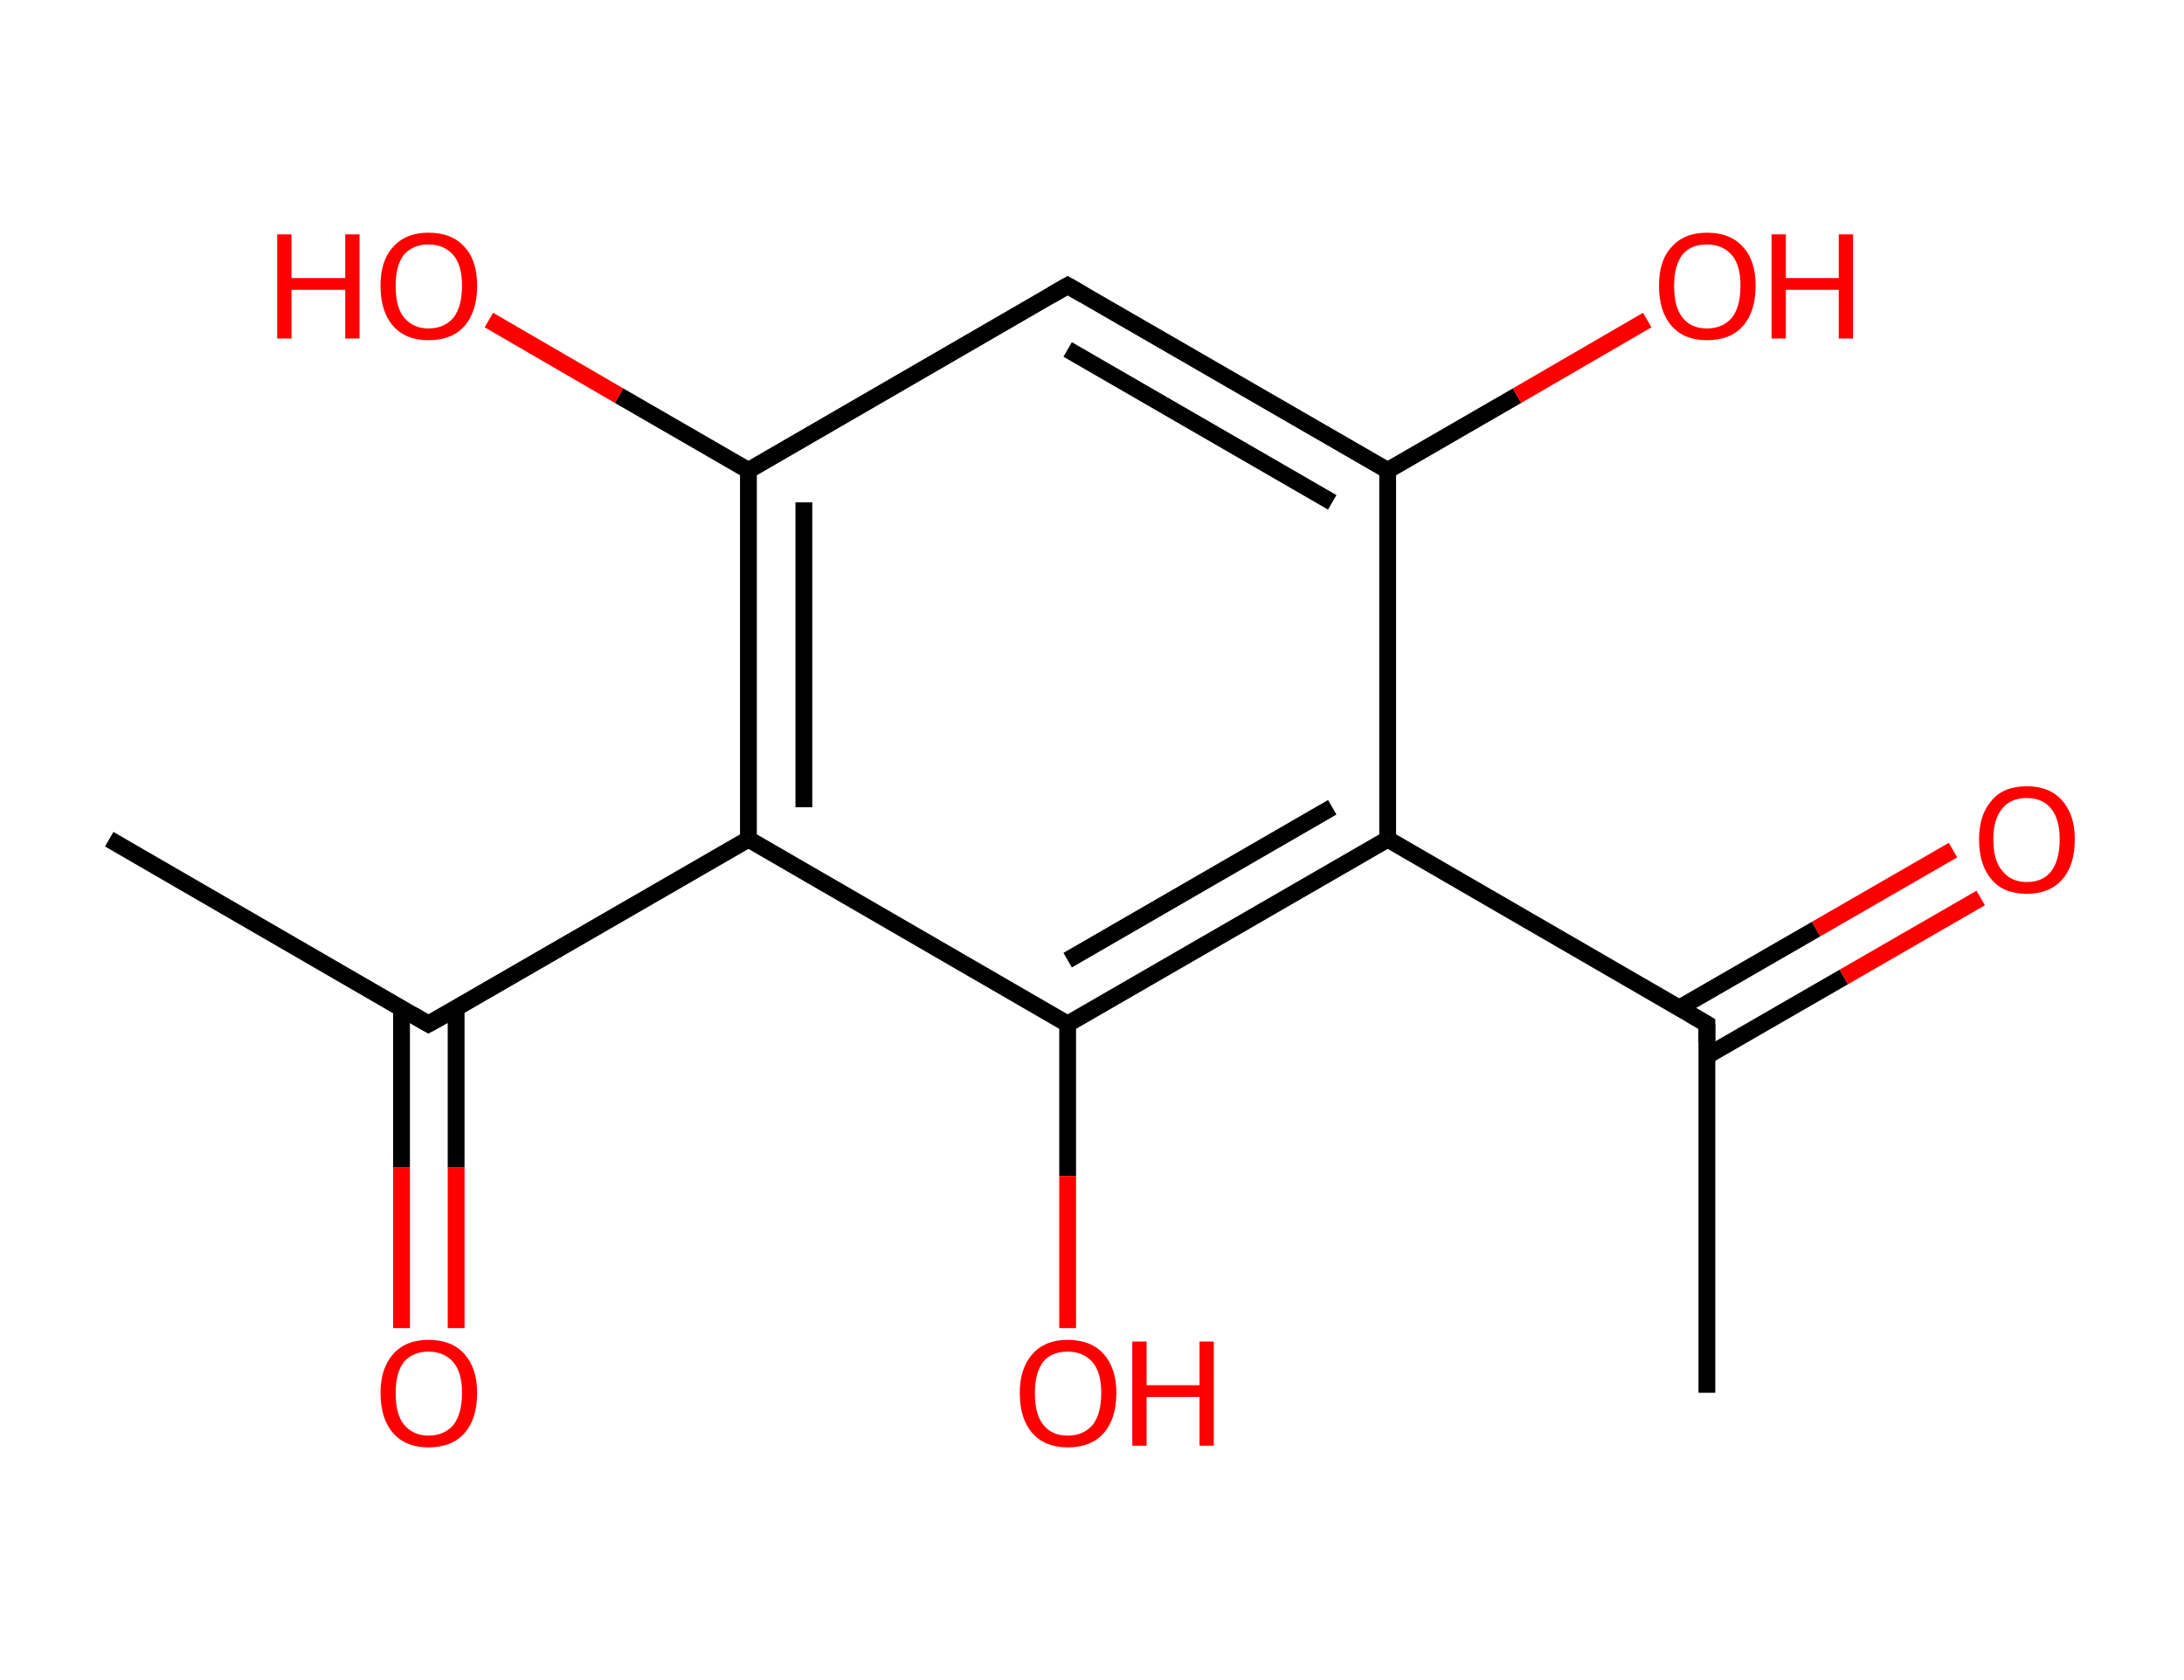 <?xml version='1.0' encoding='ASCII' standalone='yes'?>
<svg xmlns="http://www.w3.org/2000/svg" xmlns:rdkit="http://www.rdkit.org/xml" xmlns:xlink="http://www.w3.org/1999/xlink" version="1.1" baseProfile="full" xml:space="preserve" width="260px" height="200px" viewBox="0 0 260 200">
<!-- END OF HEADER -->
<rect style="opacity:1.0;fill:#FFFFFF;stroke:none" width="260.0" height="200.0" x="0.0" y="0.0"> </rect>
<path class="bond-0 atom-0 atom-1" d="M 13.0,99.9 L 51.0,121.9" style="fill:none;fill-rule:evenodd;stroke:#000000;stroke-width:2.0px;stroke-linecap:butt;stroke-linejoin:miter;stroke-opacity:1"/>
<path class="bond-1 atom-1 atom-2" d="M 47.8,120.0 L 47.8,139.0" style="fill:none;fill-rule:evenodd;stroke:#000000;stroke-width:2.0px;stroke-linecap:butt;stroke-linejoin:miter;stroke-opacity:1"/>
<path class="bond-1 atom-1 atom-2" d="M 47.8,139.0 L 47.8,158.1" style="fill:none;fill-rule:evenodd;stroke:#FF0000;stroke-width:2.0px;stroke-linecap:butt;stroke-linejoin:miter;stroke-opacity:1"/>
<path class="bond-1 atom-1 atom-2" d="M 54.3,120.0 L 54.3,139.0" style="fill:none;fill-rule:evenodd;stroke:#000000;stroke-width:2.0px;stroke-linecap:butt;stroke-linejoin:miter;stroke-opacity:1"/>
<path class="bond-1 atom-1 atom-2" d="M 54.3,139.0 L 54.3,158.1" style="fill:none;fill-rule:evenodd;stroke:#FF0000;stroke-width:2.0px;stroke-linecap:butt;stroke-linejoin:miter;stroke-opacity:1"/>
<path class="bond-2 atom-1 atom-3" d="M 51.0,121.9 L 89.1,99.9" style="fill:none;fill-rule:evenodd;stroke:#000000;stroke-width:2.0px;stroke-linecap:butt;stroke-linejoin:miter;stroke-opacity:1"/>
<path class="bond-3 atom-3 atom-4" d="M 89.1,99.9 L 89.1,56.0" style="fill:none;fill-rule:evenodd;stroke:#000000;stroke-width:2.0px;stroke-linecap:butt;stroke-linejoin:miter;stroke-opacity:1"/>
<path class="bond-3 atom-3 atom-4" d="M 95.7,96.1 L 95.7,59.8" style="fill:none;fill-rule:evenodd;stroke:#000000;stroke-width:2.0px;stroke-linecap:butt;stroke-linejoin:miter;stroke-opacity:1"/>
<path class="bond-4 atom-4 atom-5" d="M 89.1,56.0 L 73.7,47.1" style="fill:none;fill-rule:evenodd;stroke:#000000;stroke-width:2.0px;stroke-linecap:butt;stroke-linejoin:miter;stroke-opacity:1"/>
<path class="bond-4 atom-4 atom-5" d="M 73.7,47.1 L 58.2,38.1" style="fill:none;fill-rule:evenodd;stroke:#FF0000;stroke-width:2.0px;stroke-linecap:butt;stroke-linejoin:miter;stroke-opacity:1"/>
<path class="bond-5 atom-4 atom-6" d="M 89.1,56.0 L 127.1,34.0" style="fill:none;fill-rule:evenodd;stroke:#000000;stroke-width:2.0px;stroke-linecap:butt;stroke-linejoin:miter;stroke-opacity:1"/>
<path class="bond-6 atom-6 atom-7" d="M 127.1,34.0 L 165.2,56.0" style="fill:none;fill-rule:evenodd;stroke:#000000;stroke-width:2.0px;stroke-linecap:butt;stroke-linejoin:miter;stroke-opacity:1"/>
<path class="bond-6 atom-6 atom-7" d="M 127.1,41.6 L 158.6,59.8" style="fill:none;fill-rule:evenodd;stroke:#000000;stroke-width:2.0px;stroke-linecap:butt;stroke-linejoin:miter;stroke-opacity:1"/>
<path class="bond-7 atom-7 atom-8" d="M 165.2,56.0 L 180.6,47.1" style="fill:none;fill-rule:evenodd;stroke:#000000;stroke-width:2.0px;stroke-linecap:butt;stroke-linejoin:miter;stroke-opacity:1"/>
<path class="bond-7 atom-7 atom-8" d="M 180.6,47.1 L 196.1,38.1" style="fill:none;fill-rule:evenodd;stroke:#FF0000;stroke-width:2.0px;stroke-linecap:butt;stroke-linejoin:miter;stroke-opacity:1"/>
<path class="bond-8 atom-7 atom-9" d="M 165.2,56.0 L 165.2,99.9" style="fill:none;fill-rule:evenodd;stroke:#000000;stroke-width:2.0px;stroke-linecap:butt;stroke-linejoin:miter;stroke-opacity:1"/>
<path class="bond-9 atom-9 atom-10" d="M 165.2,99.9 L 203.2,121.9" style="fill:none;fill-rule:evenodd;stroke:#000000;stroke-width:2.0px;stroke-linecap:butt;stroke-linejoin:miter;stroke-opacity:1"/>
<path class="bond-10 atom-10 atom-11" d="M 203.2,121.9 L 203.2,165.8" style="fill:none;fill-rule:evenodd;stroke:#000000;stroke-width:2.0px;stroke-linecap:butt;stroke-linejoin:miter;stroke-opacity:1"/>
<path class="bond-11 atom-10 atom-12" d="M 203.2,125.7 L 219.5,116.3" style="fill:none;fill-rule:evenodd;stroke:#000000;stroke-width:2.0px;stroke-linecap:butt;stroke-linejoin:miter;stroke-opacity:1"/>
<path class="bond-11 atom-10 atom-12" d="M 219.5,116.3 L 235.8,106.9" style="fill:none;fill-rule:evenodd;stroke:#FF0000;stroke-width:2.0px;stroke-linecap:butt;stroke-linejoin:miter;stroke-opacity:1"/>
<path class="bond-11 atom-10 atom-12" d="M 199.9,120.0 L 216.2,110.6" style="fill:none;fill-rule:evenodd;stroke:#000000;stroke-width:2.0px;stroke-linecap:butt;stroke-linejoin:miter;stroke-opacity:1"/>
<path class="bond-11 atom-10 atom-12" d="M 216.2,110.6 L 232.5,101.2" style="fill:none;fill-rule:evenodd;stroke:#FF0000;stroke-width:2.0px;stroke-linecap:butt;stroke-linejoin:miter;stroke-opacity:1"/>
<path class="bond-12 atom-9 atom-13" d="M 165.2,99.9 L 127.1,121.9" style="fill:none;fill-rule:evenodd;stroke:#000000;stroke-width:2.0px;stroke-linecap:butt;stroke-linejoin:miter;stroke-opacity:1"/>
<path class="bond-12 atom-9 atom-13" d="M 158.6,96.1 L 127.1,114.3" style="fill:none;fill-rule:evenodd;stroke:#000000;stroke-width:2.0px;stroke-linecap:butt;stroke-linejoin:miter;stroke-opacity:1"/>
<path class="bond-13 atom-13 atom-14" d="M 127.1,121.9 L 127.1,140.0" style="fill:none;fill-rule:evenodd;stroke:#000000;stroke-width:2.0px;stroke-linecap:butt;stroke-linejoin:miter;stroke-opacity:1"/>
<path class="bond-13 atom-13 atom-14" d="M 127.1,140.0 L 127.1,158.1" style="fill:none;fill-rule:evenodd;stroke:#FF0000;stroke-width:2.0px;stroke-linecap:butt;stroke-linejoin:miter;stroke-opacity:1"/>
<path class="bond-14 atom-13 atom-3" d="M 127.1,121.9 L 89.1,99.9" style="fill:none;fill-rule:evenodd;stroke:#000000;stroke-width:2.0px;stroke-linecap:butt;stroke-linejoin:miter;stroke-opacity:1"/>
<path d="M 49.1,120.8 L 51.0,121.9 L 53.0,120.8" style="fill:none;stroke:#000000;stroke-width:2.0px;stroke-linecap:butt;stroke-linejoin:miter;stroke-opacity:1;"/>
<path d="M 125.2,35.1 L 127.1,34.0 L 129.0,35.1" style="fill:none;stroke:#000000;stroke-width:2.0px;stroke-linecap:butt;stroke-linejoin:miter;stroke-opacity:1;"/>
<path d="M 201.3,120.8 L 203.2,121.9 L 203.2,124.1" style="fill:none;stroke:#000000;stroke-width:2.0px;stroke-linecap:butt;stroke-linejoin:miter;stroke-opacity:1;"/>
<path class="atom-2" d="M 45.3 165.8 Q 45.3 162.9, 46.8 161.2 Q 48.3 159.5, 51.0 159.5 Q 53.8 159.5, 55.3 161.2 Q 56.8 162.9, 56.8 165.8 Q 56.8 168.9, 55.3 170.6 Q 53.8 172.3, 51.0 172.3 Q 48.3 172.3, 46.8 170.6 Q 45.3 168.9, 45.3 165.8 M 51.0 170.9 Q 52.9 170.9, 54.0 169.6 Q 55.0 168.3, 55.0 165.8 Q 55.0 163.4, 54.0 162.2 Q 52.9 160.9, 51.0 160.9 Q 49.2 160.9, 48.1 162.1 Q 47.1 163.4, 47.1 165.8 Q 47.1 168.4, 48.1 169.6 Q 49.2 170.9, 51.0 170.9 " fill="#FF0000"/>
<path class="atom-5" d="M 33.0 27.9 L 34.7 27.9 L 34.7 33.1 L 41.1 33.1 L 41.1 27.9 L 42.8 27.9 L 42.8 40.3 L 41.1 40.3 L 41.1 34.5 L 34.7 34.5 L 34.7 40.3 L 33.0 40.3 L 33.0 27.9 " fill="#FF0000"/>
<path class="atom-5" d="M 45.3 34.0 Q 45.3 31.0, 46.8 29.4 Q 48.3 27.7, 51.0 27.7 Q 53.8 27.7, 55.3 29.4 Q 56.8 31.0, 56.8 34.0 Q 56.8 37.1, 55.3 38.8 Q 53.8 40.5, 51.0 40.5 Q 48.3 40.5, 46.8 38.8 Q 45.3 37.1, 45.3 34.0 M 51.0 39.1 Q 52.9 39.1, 54.0 37.8 Q 55.0 36.5, 55.0 34.0 Q 55.0 31.6, 54.0 30.4 Q 52.9 29.1, 51.0 29.1 Q 49.2 29.1, 48.1 30.3 Q 47.1 31.6, 47.1 34.0 Q 47.1 36.6, 48.1 37.8 Q 49.2 39.1, 51.0 39.1 " fill="#FF0000"/>
<path class="atom-8" d="M 197.5 34.0 Q 197.5 31.0, 199.0 29.4 Q 200.5 27.7, 203.2 27.7 Q 206.0 27.7, 207.5 29.4 Q 209.0 31.0, 209.0 34.0 Q 209.0 37.1, 207.5 38.8 Q 206.0 40.5, 203.2 40.5 Q 200.5 40.5, 199.0 38.8 Q 197.5 37.1, 197.5 34.0 M 203.2 39.1 Q 205.1 39.1, 206.2 37.8 Q 207.2 36.5, 207.2 34.0 Q 207.2 31.6, 206.2 30.4 Q 205.1 29.1, 203.2 29.1 Q 201.3 29.1, 200.3 30.3 Q 199.3 31.6, 199.3 34.0 Q 199.3 36.6, 200.3 37.8 Q 201.3 39.1, 203.2 39.1 " fill="#FF0000"/>
<path class="atom-8" d="M 210.9 27.9 L 212.6 27.9 L 212.6 33.1 L 218.9 33.1 L 218.9 27.9 L 220.6 27.9 L 220.6 40.3 L 218.9 40.3 L 218.9 34.5 L 212.6 34.5 L 212.6 40.3 L 210.9 40.3 L 210.9 27.9 " fill="#FF0000"/>
<path class="atom-12" d="M 235.6 99.9 Q 235.6 97.0, 237.1 95.3 Q 238.5 93.6, 241.3 93.6 Q 244.0 93.6, 245.5 95.3 Q 247.0 97.0, 247.0 99.9 Q 247.0 103.0, 245.5 104.7 Q 244.0 106.4, 241.3 106.4 Q 238.5 106.4, 237.1 104.7 Q 235.6 103.0, 235.6 99.9 M 241.3 105.0 Q 243.2 105.0, 244.2 103.7 Q 245.2 102.4, 245.2 99.9 Q 245.2 97.5, 244.2 96.3 Q 243.2 95.0, 241.3 95.0 Q 239.4 95.0, 238.4 96.2 Q 237.3 97.5, 237.3 99.9 Q 237.3 102.5, 238.4 103.7 Q 239.4 105.0, 241.3 105.0 " fill="#FF0000"/>
<path class="atom-14" d="M 121.4 165.8 Q 121.4 162.9, 122.9 161.2 Q 124.4 159.5, 127.1 159.5 Q 129.9 159.5, 131.4 161.2 Q 132.9 162.9, 132.9 165.8 Q 132.9 168.9, 131.4 170.6 Q 129.9 172.3, 127.1 172.3 Q 124.4 172.3, 122.9 170.6 Q 121.4 168.9, 121.4 165.8 M 127.1 170.9 Q 129.0 170.9, 130.1 169.6 Q 131.1 168.3, 131.1 165.8 Q 131.1 163.4, 130.1 162.2 Q 129.0 160.9, 127.1 160.9 Q 125.2 160.9, 124.2 162.1 Q 123.2 163.4, 123.2 165.8 Q 123.2 168.4, 124.2 169.6 Q 125.2 170.9, 127.1 170.9 " fill="#FF0000"/>
<path class="atom-14" d="M 134.8 159.7 L 136.5 159.7 L 136.5 164.9 L 142.8 164.9 L 142.8 159.7 L 144.5 159.7 L 144.5 172.1 L 142.8 172.1 L 142.8 166.3 L 136.5 166.3 L 136.5 172.1 L 134.8 172.1 L 134.8 159.7 " fill="#FF0000"/>
</svg>

